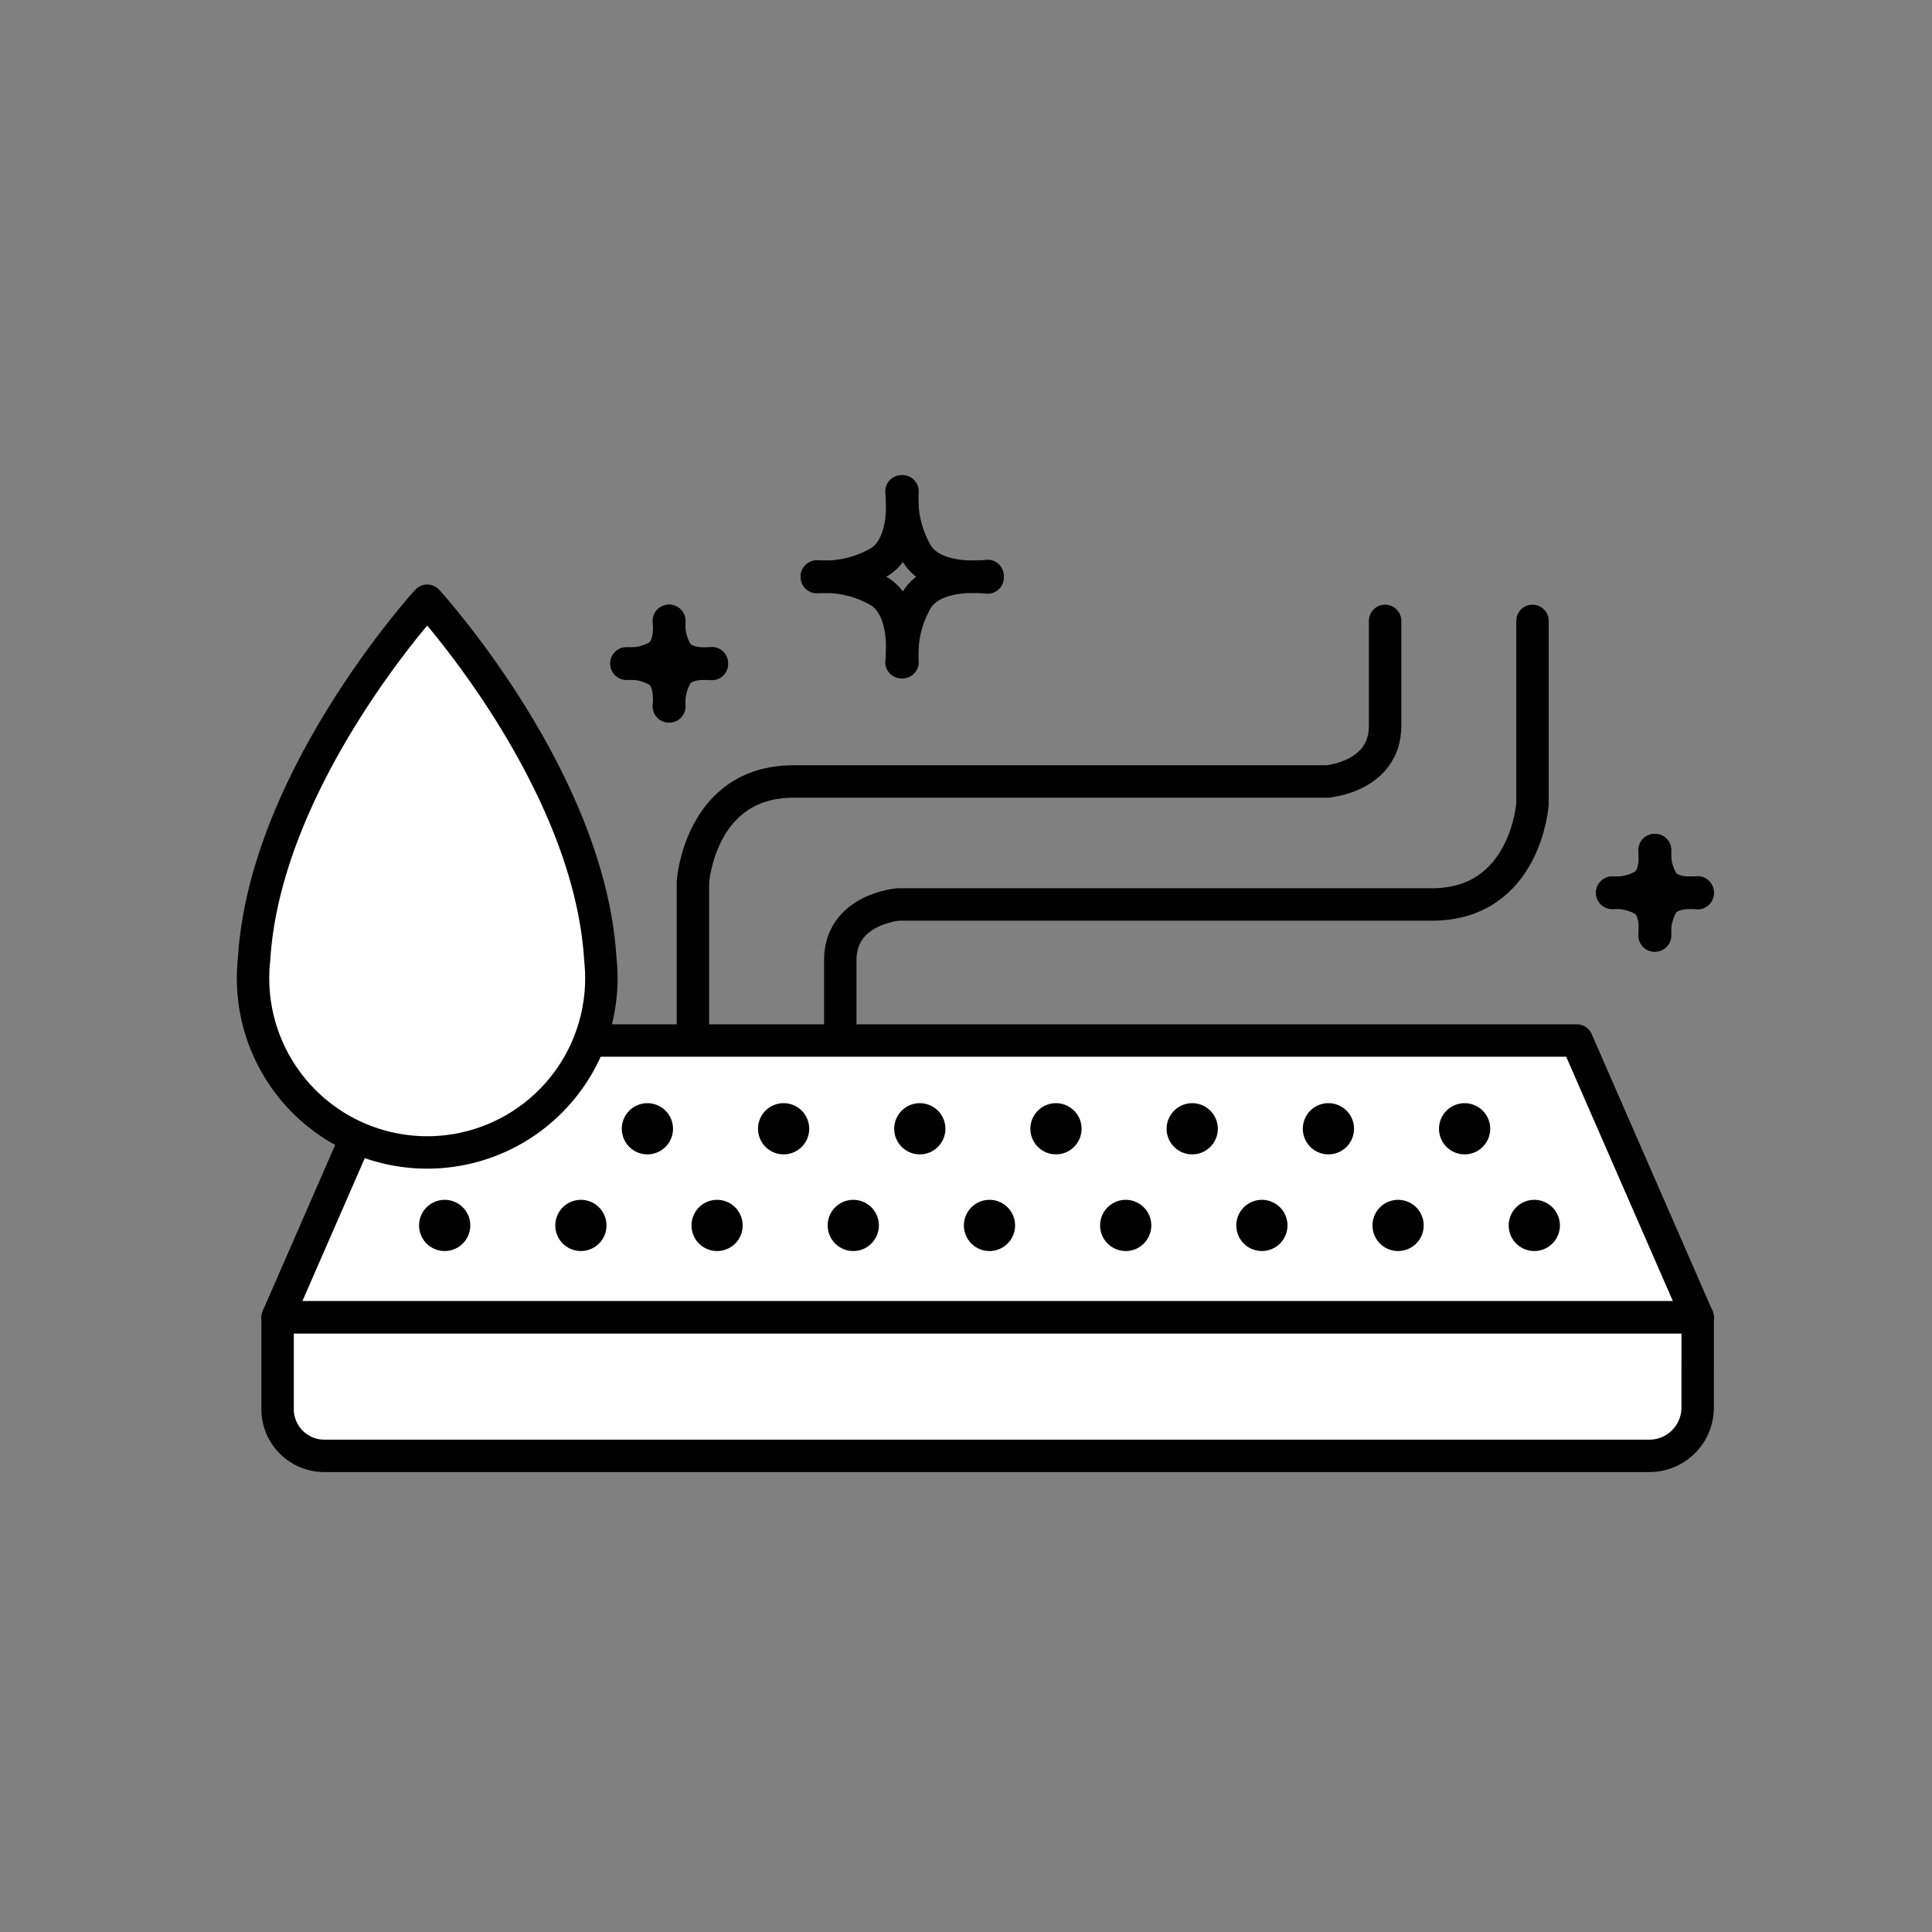 <svg id="그룹_1051" data-name="그룹 1051" xmlns="http://www.w3.org/2000/svg" xmlns:xlink="http://www.w3.org/1999/xlink" width="149" height="149" viewBox="0 0 149 149">
  <rect x="0" y="0" width="149" height="149" fill="#808080" stroke="none"/>
  <defs>
    <clipPath id="clip-path">
      <rect id="사각형_716" data-name="사각형 716" width="149" height="149" fill="none"/>
    </clipPath>
  </defs>
  <g id="그룹_1050" data-name="그룹 1050" clip-path="url(#clip-path)">
    <path id="패스_647" data-name="패스 647" d="M34.365,30.824s.275,2.009-.837,2.717A4.147,4.147,0,0,1,31.1,34.1" transform="translate(17.214 17.06)" fill="none" stroke="#000" stroke-linecap="round" stroke-linejoin="round" stroke-width="2.5"/>
    <path id="패스_648" data-name="패스 648" d="M36.515,34.088s-2.009.275-2.717-.837a4.147,4.147,0,0,1-.564-2.427" transform="translate(18.388 17.06)" fill="none" stroke="#000" stroke-linecap="round" stroke-linejoin="round" stroke-width="2.5"/>
    <path id="패스_649" data-name="패스 649" d="M34.365,36.238s.275-2.009-.837-2.717a4.147,4.147,0,0,0-2.427-.564" transform="translate(17.214 18.234)" fill="none" stroke="#000" stroke-linecap="round" stroke-linejoin="round" stroke-width="2.5"/>
    <path id="패스_650" data-name="패스 650" d="M36.515,32.975s-2.009-.275-2.717.837a4.147,4.147,0,0,0-.564,2.427" transform="translate(18.388 18.234)" fill="none" stroke="#000" stroke-linecap="round" stroke-linejoin="round" stroke-width="2.5"/>
    <path id="패스_651" data-name="패스 651" d="M83.3,42.2s.275,2.009-.837,2.717a4.147,4.147,0,0,1-2.427.564" transform="translate(44.3 23.357)" fill="none" stroke="#000" stroke-linecap="round" stroke-linejoin="round" stroke-width="2.5"/>
    <path id="패스_652" data-name="패스 652" d="M85.454,45.465s-2.009.275-2.717-.837a4.147,4.147,0,0,1-.564-2.427" transform="translate(45.474 23.357)" fill="none" stroke="#000" stroke-linecap="round" stroke-linejoin="round" stroke-width="2.5"/>
    <path id="패스_653" data-name="패스 653" d="M83.3,47.614s.275-2.009-.837-2.717a4.147,4.147,0,0,0-2.427-.564" transform="translate(44.3 24.531)" fill="none" stroke="#000" stroke-linecap="round" stroke-linejoin="round" stroke-width="2.5"/>
    <path id="패스_654" data-name="패스 654" d="M85.454,44.352s-2.009-.275-2.717.837a4.147,4.147,0,0,0-.564,2.427" transform="translate(45.474 24.531)" fill="none" stroke="#000" stroke-linecap="round" stroke-linejoin="round" stroke-width="2.5"/>
    <path id="패스_655" data-name="패스 655" d="M47.078,24.393s.548,4.016-1.675,5.434a8.319,8.319,0,0,1-4.852,1.128" transform="translate(22.445 13.501)" fill="none" stroke="#000" stroke-linecap="round" stroke-linejoin="round" stroke-width="2.5"/>
    <path id="패스_656" data-name="패스 656" d="M51.377,30.919s-4.016.548-5.434-1.675a8.319,8.319,0,0,1-1.128-4.852" transform="translate(24.791 13.501)" fill="none" stroke="#000" stroke-linecap="round" stroke-linejoin="round" stroke-width="2.5"/>
    <path id="패스_657" data-name="패스 657" d="M47.078,35.219s.548-4.016-1.675-5.434a8.319,8.319,0,0,0-4.852-1.128" transform="translate(22.445 15.848)" fill="none" stroke="#000" stroke-linecap="round" stroke-linejoin="round" stroke-width="2.5"/>
    <path id="패스_658" data-name="패스 658" d="M51.377,28.692s-4.016-.548-5.434,1.675a8.319,8.319,0,0,0-1.128,4.852" transform="translate(24.791 15.847)" fill="none" stroke="#000" stroke-linecap="round" stroke-linejoin="round" stroke-width="2.5"/>
    <path id="패스_659" data-name="패스 659" d="M34.4,65.08V50.96s.517-7.75,7.749-7.75H83.305s4.477-.343,4.477-4.3V30.824" transform="translate(19.04 17.06)" fill="none" stroke="#000" stroke-linecap="round" stroke-linejoin="round" stroke-width="2.5"/>
    <path id="패스_660" data-name="패스 660" d="M95.1,30.824v14.12s-.517,7.75-7.749,7.75H46.192s-4.477.343-4.477,4.3V65.08" transform="translate(23.088 17.06)" fill="none" stroke="#000" stroke-linecap="round" stroke-linejoin="round" stroke-width="2.5"/>
    <path id="패스_661" data-name="패스 661" d="M113.979,51.656H23.1L13.782,73.009H123.3Z" transform="translate(7.628 28.59)" fill="#fff"/>
    <path id="패스_662" data-name="패스 662" d="M113.979,51.656H23.1L13.782,73.009H123.3Z" transform="translate(7.628 28.59)" fill="none" stroke="#000" stroke-linecap="round" stroke-linejoin="round" stroke-width="2.5"/>
    <path id="패스_663" data-name="패스 663" d="M123.3,65.4H13.782v7.081a3.6,3.6,0,0,0,3.595,3.6h102.2a3.721,3.721,0,0,0,3.721-3.721Z" transform="translate(7.628 36.198)" fill="#fff"/>
    <path id="패스_664" data-name="패스 664" d="M123.3,65.4H13.782v7.081a3.6,3.6,0,0,0,3.595,3.6h102.2a3.721,3.721,0,0,0,3.721-3.721Z" transform="translate(7.628 36.198)" fill="none" stroke="#000" stroke-linecap="round" stroke-linejoin="round" stroke-width="2.5"/>
    <path id="패스_665" data-name="패스 665" d="M39.345,57.468c-.837-13.977-13.351-27.644-13.351-27.644S13.481,43.491,12.644,57.468a13.431,13.431,0,1,0,26.7,0" transform="translate(6.953 16.507)" fill="#fff"/>
    <path id="패스_666" data-name="패스 666" d="M39.345,57.468c-.837-13.977-13.351-27.644-13.351-27.644S13.481,43.491,12.644,57.468a13.431,13.431,0,1,0,26.7,0Z" transform="translate(6.953 16.507)" fill="none" stroke="#000" stroke-linecap="round" stroke-linejoin="round" stroke-width="2.5"/>
    <path id="패스_667" data-name="패스 667" d="M34.818,56.741a1.974,1.974,0,1,1-1.974-1.974,1.974,1.974,0,0,1,1.974,1.974" transform="translate(17.085 30.312)"/>
    <path id="패스_668" data-name="패스 668" d="M41.58,56.741a1.974,1.974,0,1,1-1.974-1.974,1.974,1.974,0,0,1,1.974,1.974" transform="translate(20.828 30.312)"/>
    <path id="패스_669" data-name="패스 669" d="M48.342,56.741a1.974,1.974,0,1,1-1.974-1.974,1.974,1.974,0,0,1,1.974,1.974" transform="translate(24.57 30.312)"/>
    <path id="패스_670" data-name="패스 670" d="M55.1,56.741a1.974,1.974,0,1,1-1.974-1.974A1.974,1.974,0,0,1,55.1,56.741" transform="translate(28.313 30.312)"/>
    <path id="패스_671" data-name="패스 671" d="M61.865,56.741a1.974,1.974,0,1,1-1.974-1.974,1.974,1.974,0,0,1,1.974,1.974" transform="translate(32.055 30.312)"/>
    <path id="패스_672" data-name="패스 672" d="M68.627,56.741a1.974,1.974,0,1,1-1.974-1.974,1.974,1.974,0,0,1,1.974,1.974" transform="translate(35.798 30.312)"/>
    <path id="패스_673" data-name="패스 673" d="M75.388,56.741a1.974,1.974,0,1,1-1.974-1.974,1.974,1.974,0,0,1,1.974,1.974" transform="translate(39.54 30.312)"/>
    <path id="패스_674" data-name="패스 674" d="M24.754,61.54a1.974,1.974,0,1,1-1.974-1.974,1.974,1.974,0,0,1,1.974,1.974" transform="translate(11.515 32.968)"/>
    <path id="패스_675" data-name="패스 675" d="M31.516,61.54a1.974,1.974,0,1,1-1.974-1.974,1.974,1.974,0,0,1,1.974,1.974" transform="translate(15.258 32.968)"/>
    <path id="패스_676" data-name="패스 676" d="M38.278,61.54A1.974,1.974,0,1,1,36.3,59.566a1.974,1.974,0,0,1,1.974,1.974" transform="translate(19 32.968)"/>
    <path id="패스_677" data-name="패스 677" d="M45.039,61.54a1.974,1.974,0,1,1-1.974-1.974,1.974,1.974,0,0,1,1.974,1.974" transform="translate(22.742 32.968)"/>
    <path id="패스_678" data-name="패스 678" d="M51.8,61.54a1.974,1.974,0,1,1-1.974-1.974A1.974,1.974,0,0,1,51.8,61.54" transform="translate(26.485 32.968)"/>
    <path id="패스_679" data-name="패스 679" d="M58.563,61.54a1.974,1.974,0,1,1-1.974-1.974,1.974,1.974,0,0,1,1.974,1.974" transform="translate(30.228 32.968)"/>
    <path id="패스_680" data-name="패스 680" d="M65.324,61.54a1.974,1.974,0,1,1-1.974-1.974,1.974,1.974,0,0,1,1.974,1.974" transform="translate(33.97 32.968)"/>
    <path id="패스_681" data-name="패스 681" d="M72.086,61.54a1.974,1.974,0,1,1-1.974-1.974,1.974,1.974,0,0,1,1.974,1.974" transform="translate(37.712 32.968)"/>
    <path id="패스_682" data-name="패스 682" d="M78.848,61.54a1.974,1.974,0,1,1-1.974-1.974,1.974,1.974,0,0,1,1.974,1.974" transform="translate(41.455 32.968)"/>
  </g>
</svg>
